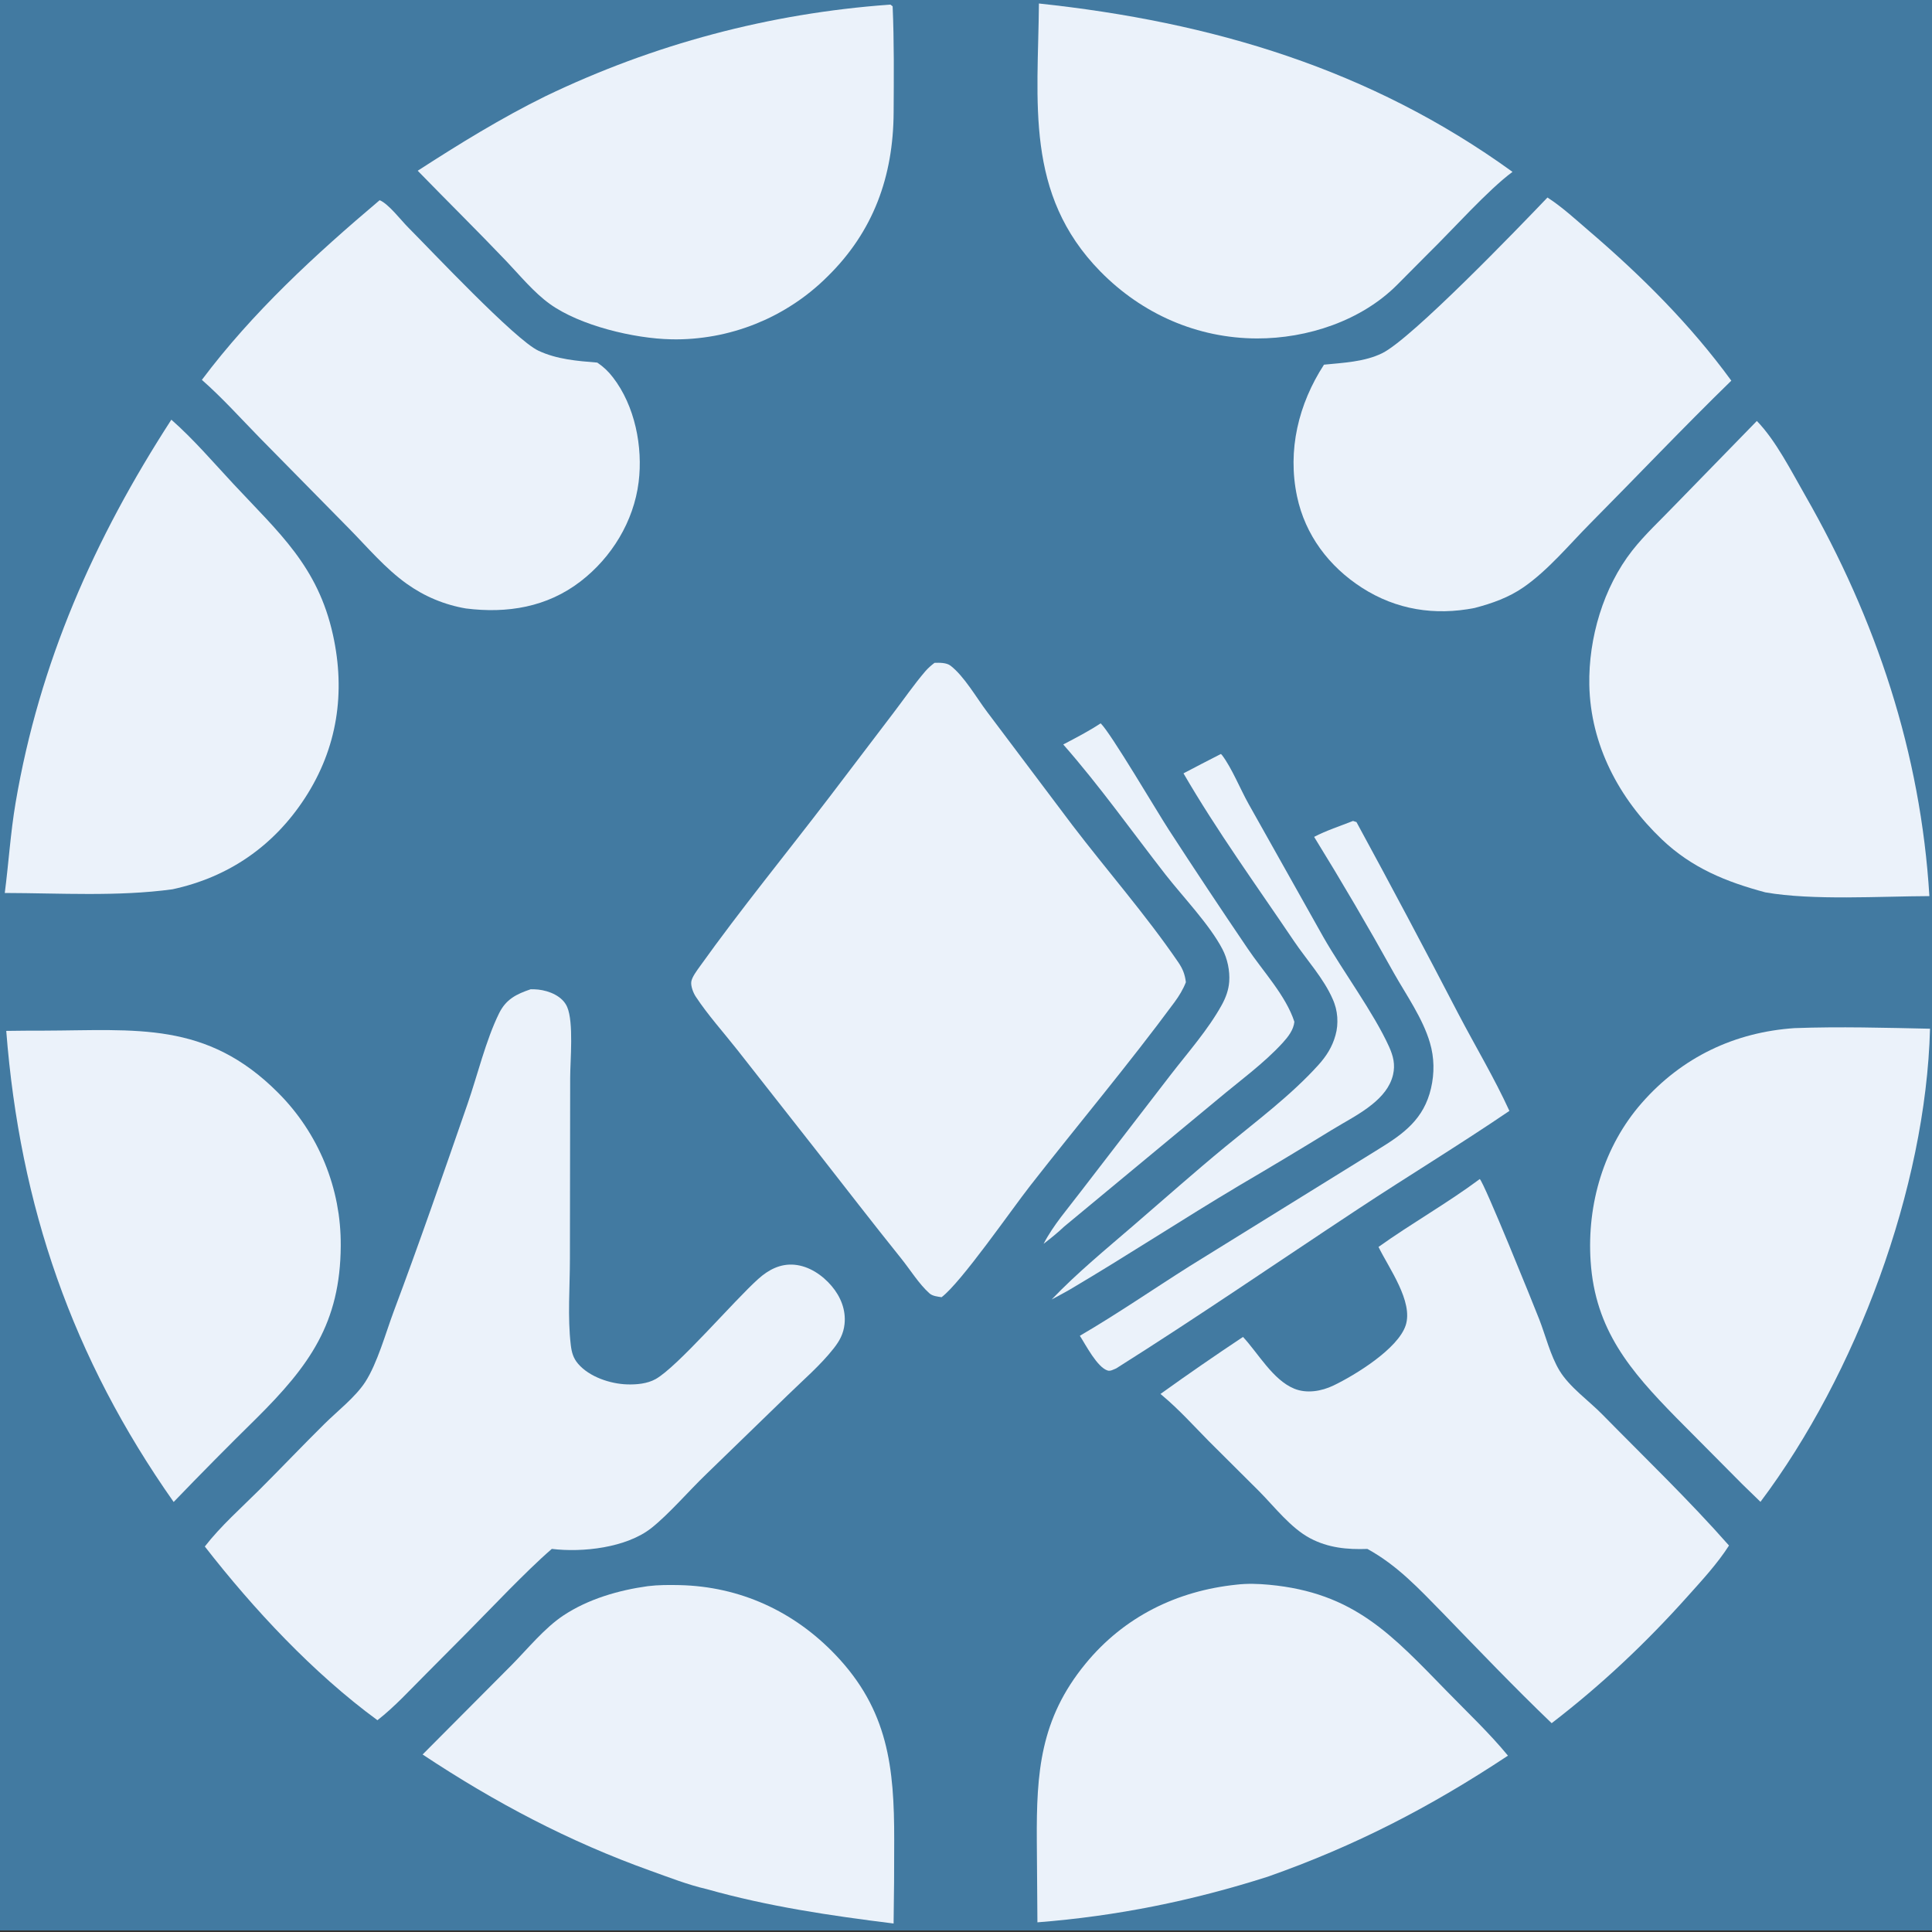 <?xml version="1.0"?>
<svg width="1080" height="1080" xmlns="http://www.w3.org/2000/svg" xmlns:svg="http://www.w3.org/2000/svg" version="1.1" xml:space="preserve">
 <rect width="100%" height="100%" fill="#333333" stroke="none"/>
 <desc>Created with Fabric.js 5.2.4</desc>

 <g class="layer">
  <title>Layer 1</title>
  <g id="svg_36" transform="translate(-2.291, 1081.03) scale(1) translate(2.291, -1081.03) translate(-2.294, -3.063) matrix(1.789, 0, 0, 1.788, 2.891, -4.584)">
   <g id="a7f6f9e2-2a61-4584-b685-4a0f421fc5c0" transform="translate(-238.333, -235) translate(842.222, 237.777) scale(0.717, 0.718) translate(-842.222, -237.777) translate(-1.218, 1081.21) matrix(0.779, 0, 0, 0.779, 421.718, -421.714)">
    <rect fill="rgb(255,255,255)" fill-rule="nonzero" height="1080" id="svg_1" stroke-dashoffset="0" stroke-miterlimit="4" width="1080" x="-540" y="-540"/>
   </g>
   <g id="6d33b96e-c4b4-4783-8b8d-4c67cf0f033c" transform="translate(-238.333, -235) matrix(1, 0, 0, 1, 540, 540)"/>
   <g id="svg_2" transform="translate(-238.333, -235) matrix(0.59, 0, 0, 0.59, 539.73, 540.73)">
    <path d="m-512,-512l1024,0l0,1024l-1024,0l0,-1024z" fill="rgb(66,122,161)" fill-rule="nonzero" id="svg_3" stroke-dashoffset="0" stroke-miterlimit="4"/>
   </g>
   <g id="svg_4" transform="translate(-238.333, -235) matrix(1, 0, 0, 1, 401.99, 662.83)">
    <path d="m375.83,520.56c0.8,0 1.54,0.02 2.34,0.1c3.44,0.38 7.6,2.04 9.06,5.46c2.07,4.84 0.94,16.65 0.93,22.15l-0.08,56.55c0,8.78 -0.76,18.28 0.27,26.95c0.27,2.29 0.77,4.12 2.29,5.89c3.52,4.11 10.06,6.27 15.32,6.44c2.94,0.09 6.26,-0.2 8.88,-1.65c6.86,-3.81 24.51,-24.55 32.17,-31.39c3.18,-2.84 6.86,-4.76 11.23,-4.37c4.56,0.41 8.71,3.22 11.61,6.64c2.84,3.35 4.52,7.49 4.04,11.93c-0.32,2.99 -1.53,5.22 -3.36,7.55c-4.15,5.3 -9.6,9.96 -14.42,14.67l-25.54,24.79c-5.26,5.06 -11.64,12.48 -17.04,16.74c-7.84,6.18 -21.5,7.69 -31.11,6.52c-4.62,4.01 -8.91,8.32 -13.23,12.64q-13.02,13.4 -26.23,26.61c-4.83,4.82 -9.63,10.11 -15.02,14.31c-20.02,-14.67 -38.75,-34.76 -53.94,-54.31c4.97,-6.41 11.36,-12.05 17.1,-17.78c6.82,-6.81 13.46,-13.8 20.31,-20.58c4.04,-4 9.62,-8.32 12.71,-13.06c3.79,-5.85 6.42,-15.42 8.91,-22.09c8.04,-21.45 15.56,-43.22 23.07,-64.88c3.1,-8.95 5.7,-19.88 9.83,-28.28c2.18,-4.44 5.43,-6.04 9.9,-7.55z" fill="rgb(235,242,250)" fill-rule="nonzero" id="svg_5" stroke-dashoffset="0" stroke-miterlimit="4" transform=" translate(-373.99, -634.83)"/>
   </g>
   <g id="svg_6" transform="translate(-238.333, -235) matrix(1, 0, 0, 1, 531.26, 545.66)">
    <path d="m502,418.51c1.51,-0.05 3.74,-0.09 5,0.88c4.29,3.3 8.13,10.07 11.44,14.45l26.64,35.42c10.88,14.25 22.95,28.02 33.05,42.8c1.44,2.11 2.1,3.76 2.42,6.3c-0.86,2.23 -2.14,4.33 -3.56,6.25c-14.4,19.53 -30.17,38.27 -45.11,57.41c-5.94,7.6 -21.55,30.2 -27.67,34.82c-1.23,-0.19 -2.82,-0.34 -3.78,-1.2c-3.25,-2.88 -6.07,-7.46 -8.81,-10.87c-8.98,-11.18 -17.71,-22.51 -26.54,-33.8l-24.74,-31.51c-4.27,-5.42 -9.15,-10.84 -12.94,-16.59c-0.76,-1.15 -1.59,-3.25 -1.4,-4.65c0.19,-1.45 1.83,-3.6 2.7,-4.82c12.87,-18.02 26.95,-35.2 40.38,-52.81l20.09,-26.43c3.29,-4.31 6.43,-8.89 9.95,-13c0.85,-1 1.85,-1.85 2.88,-2.65z" fill="rgb(235,242,250)" fill-rule="nonzero" id="svg_7" stroke-dashoffset="0" stroke-miterlimit="4" transform=" translate(-503.26, -517.66)"/>
   </g>
   <g id="svg_8" transform="translate(-238.333, -235) matrix(1, 0, 0, 1, 689.43, 692.96)">
    <path d="m672.38,579.9c1.4,1.15 16.77,39.2 18.59,43.87c1.99,5.12 3.49,11.33 6.32,16.01c3.14,5.19 9.15,9.39 13.39,13.72c13.25,13.5 27.09,26.79 39.58,40.98c-3.68,5.72 -8.29,10.7 -12.82,15.76c-13.09,14.65 -27,27.79 -42.6,39.78c-11.59,-11.12 -22.74,-22.79 -33.91,-34.33c-7.55,-7.68 -14.14,-14.9 -23.66,-20.15c-6.31,0.23 -12.24,-0.33 -17.91,-3.34c-6.06,-3.22 -11.12,-9.84 -15.89,-14.66l-15.8,-15.74c-4.69,-4.77 -9.27,-9.84 -14.39,-14.15l-0.67,-0.56q12.73,-9.15 25.79,-17.83c4.78,5.15 9.33,13.43 15.99,16.17c3.92,1.62 8.56,0.8 12.27,-0.98c6.81,-3.27 20.17,-11.48 22.57,-18.81c2.43,-7.45 -5.25,-17.86 -8.49,-24.52c10.33,-7.39 21.47,-13.64 31.64,-21.22z" fill="rgb(235,242,250)" fill-rule="nonzero" id="svg_9" stroke-dashoffset="0" stroke-miterlimit="4" transform=" translate(-661.43, -664.96)"/>
   </g>
   <g id="svg_10" transform="translate(-238.333, -235) matrix(1, 0, 0, 1, 787.96, 634.64)">
    <path d="m770.79,532.71c14.06,-0.51 28.21,-0.11 42.28,0.19c-1.3,49.9 -23.12,108.16 -52.98,147.92l-5.56,-5.4l-20.83,-20.99c-14.28,-14.59 -25.27,-27.34 -26.68,-48.81c-1.18,-17.89 4.1,-35.97 16.01,-49.54c12.51,-14.26 28.98,-22.11 47.76,-23.37z" fill="rgb(235,242,250)" fill-rule="nonzero" id="svg_11" stroke-dashoffset="0" stroke-miterlimit="4" transform=" translate(-759.96, -606.64)"/>
   </g>
   <g id="svg_12" transform="translate(-238.333, -235) matrix(1, 0, 0, 1, 787.73, 445.37)">
    <path d="m758.96,342.89c5.97,6.14 10.82,15.81 15.09,23.25c22.2,38.77 36.12,80.54 38.82,125.3c-15.29,0.05 -36.49,1.42 -51.25,-1.17c-12.31,-3.3 -22.98,-7.64 -32.34,-16.56c-13.41,-12.78 -22.31,-29.58 -22.67,-48.33c-0.27,-14.54 4.38,-30.45 13.41,-41.97c3.96,-5.05 8.86,-9.55 13.3,-14.19l25.64,-26.33z" fill="rgb(235,242,250)" fill-rule="nonzero" id="svg_13" stroke-dashoffset="0" stroke-miterlimit="4" transform=" translate(-759.73, -417.37)"/>
   </g>
   <g id="svg_14" transform="translate(-238.333, -235) matrix(1, 0, 0, 1, 635.57, 787.37)">
    <path d="m596.44,706.7c3.3,-0.39 6.8,-0.27 10.1,0.04c26.6,2.49 38.31,15.61 55.7,33.44c6.37,6.54 13.15,12.94 18.95,19.99c-24.24,16.06 -47.59,28.17 -75.1,37.86c-23.68,7.55 -47.14,12.31 -71.93,14.25l-0.19,-25.51c-0.13,-21.3 1.03,-38.04 15.21,-55.34c12.02,-14.67 28.56,-22.81 47.26,-24.73z" fill="rgb(235,242,250)" fill-rule="nonzero" id="svg_15" stroke-dashoffset="0" stroke-miterlimit="4" transform=" translate(-607.57, -759.37)"/>
   </g>
   <g id="svg_16" transform="translate(-238.333, -235) matrix(1, 0, 0, 1, 442.91, 293.06)">
    <path d="m487.8,212.75c0.69,-0.05 0.28,-0.1 1.12,0.5c0.48,11.01 0.38,22.22 0.31,33.25c-0.12,19.92 -6.3,37.15 -20.69,51.26q-1.2,1.19 -2.45,2.32q-1.26,1.13 -2.57,2.2q-1.31,1.07 -2.67,2.07q-1.36,1 -2.77,1.92q-1.41,0.93 -2.87,1.79q-1.45,0.86 -2.95,1.64q-1.5,0.79 -3.03,1.5q-1.54,0.7 -3.1,1.33q-1.57,0.63 -3.17,1.18q-1.6,0.55 -3.22,1.02q-1.62,0.47 -3.27,0.86q-1.64,0.39 -3.3,0.69q-1.67,0.3 -3.34,0.52q-1.68,0.22 -3.36,0.36q-1.68,0.14 -3.37,0.19q-1.69,0.05 -3.38,0.01c-11.56,-0.23 -28.5,-4.26 -37.93,-11.06c-5.01,-3.62 -9.29,-8.86 -13.54,-13.33c-9.11,-9.56 -18.52,-18.83 -27.73,-28.31c12.96,-8.38 26.13,-16.51 39.98,-23.33q6.3,-3.03 12.72,-5.76q6.43,-2.73 12.97,-5.16q6.55,-2.42 13.2,-4.54q6.66,-2.11 13.41,-3.91q6.74,-1.8 13.57,-3.27q6.82,-1.48 13.71,-2.63q6.88,-1.15 13.82,-1.98q6.93,-0.83 13.9,-1.33z" fill="rgb(235,242,250)" fill-rule="nonzero" id="svg_17" stroke-dashoffset="0" stroke-miterlimit="4" transform=" translate(-414.91, -265.06)"/>
   </g>
   <g id="svg_18" transform="translate(-238.333, -235) matrix(1, 0, 0, 1, 710.58, 365.7)">
    <path d="m693.53,273.03c4.62,2.97 8.97,7.01 13.15,10.59c16.37,14.04 31.59,29.22 44.3,46.67c-14.97,14.59 -29.36,29.78 -44.08,44.63c-6.57,6.63 -13.1,14.56 -20.76,19.9c-4.67,3.26 -9.92,5.11 -15.38,6.54c-12.43,2.44 -24.43,0.58 -35.18,-6.32c-10.31,-6.63 -17.74,-16.48 -20.29,-28.53c-3.07,-14.5 0.45,-28.94 8.41,-41.22c6.03,-0.6 12.65,-0.87 18.18,-3.58c9.23,-4.53 42.71,-39.31 51.65,-48.68z" fill="rgb(235,242,250)" fill-rule="nonzero" id="svg_19" stroke-dashoffset="0" stroke-miterlimit="4" transform=" translate(-682.58, -337.7)"/>
   </g>
   <g id="svg_20" transform="translate(-238.333, -235) matrix(1, 0, 0, 1, 443.73, 787.73)">
    <path d="m412.43,707.18c3.2,-0.4 6.65,-0.4 9.87,-0.33c18.89,0.42 35.75,8.16 48.75,21.79c16.47,17.27 18.39,35.18 18.36,57.93q0.02,13.04 -0.19,26.08c-19.81,-2.46 -39.17,-5.32 -58.43,-10.76c-5.91,-1.36 -11.75,-3.66 -17.44,-5.7c-25.59,-9.16 -48.68,-21.37 -71.3,-36.38l27.86,-28.01c4.96,-5.02 10.25,-11.55 16.11,-15.44c7.77,-5.16 17.26,-7.91 26.41,-9.18z" fill="rgb(235,242,250)" fill-rule="nonzero" id="svg_21" stroke-dashoffset="0" stroke-miterlimit="4" transform=" translate(-415.73, -759.73)"/>
   </g>
   <g id="svg_22" transform="translate(-238.333, -235) matrix(1, 0, 0, 1, 292.22, 635.09)">
    <path d="m211.95,533.58q5.83,-0.09 11.67,-0.08c28.98,-0.09 50.87,-3.06 73.23,19.37q1.17,1.17 2.29,2.4q1.11,1.23 2.17,2.52q1.05,1.28 2.04,2.62q0.98,1.33 1.9,2.71q0.92,1.38 1.77,2.81q0.85,1.43 1.63,2.89q0.78,1.47 1.48,2.97q0.71,1.5 1.34,3.04q0.63,1.54 1.18,3.1q0.55,1.57 1.03,3.16q0.47,1.59 0.87,3.2q0.39,1.61 0.71,3.24q0.31,1.63 0.55,3.27q0.23,1.65 0.38,3.3q0.15,1.65 0.22,3.31q0.07,1.66 0.06,3.32c-0.12,24.26 -9.86,37.57 -26.29,53.92q-13.14,12.93 -25.92,26.21c-31.68,-45.06 -48.04,-92.46 -52.31,-147.28z" fill="rgb(235,242,250)" fill-rule="nonzero" id="svg_23" stroke-dashoffset="0" stroke-miterlimit="4" transform=" translate(-264.22, -607.09)"/>
   </g>
   <g id="svg_24" transform="translate(-238.333, -235) matrix(1, 0, 0, 1, 291.65, 444.63)">
    <path d="m263.54,342.49c6.94,6.1 13.15,13.39 19.45,20.15c14.23,15.27 26.32,25.67 31.05,47.13c3.97,18.02 1.38,35.37 -8.7,50.92c-9.79,15.1 -23.93,24.85 -41.46,28.62c-17.1,2.33 -35.14,1.19 -52.39,1.15c1.22,-9.4 1.79,-18.83 3.38,-28.19c7.45,-43.87 24.6,-82.58 48.67,-119.78z" fill="rgb(235,242,250)" fill-rule="nonzero" id="svg_25" stroke-dashoffset="0" stroke-miterlimit="4" transform=" translate(-263.65, -416.63)"/>
   </g>
   <g id="svg_26" transform="translate(-238.333, -235) matrix(1, 0, 0, 1, 636.39, 292.73)">
    <path d="m534.63,212.37c54.02,5.77 103.47,20.42 147.98,52.64c-7.66,5.66 -18.65,18.02 -26.12,25.32l-9.89,9.96c-11.21,11.27 -28.08,16.84 -43.84,16.8c-18.65,-0.04 -35.91,-7.66 -48.94,-20.95c-23.72,-24.19 -19.45,-52.98 -19.19,-83.77z" fill="rgb(235,242,250)" fill-rule="nonzero" id="svg_27" stroke-dashoffset="0" stroke-miterlimit="4" transform=" translate(-608.39, -264.73)"/>
   </g>
   <g id="svg_28" transform="translate(-238.333, -235) matrix(1, 0, 0, 1, 369.5, 365.95)">
    <path d="m328.63,273.87c2.76,1.12 6.62,6.21 8.85,8.45c7.28,7.31 33.47,35.19 40.75,38.6c5.8,2.72 12.1,3.21 18.4,3.72c1.95,1.32 3.43,2.72 4.87,4.59c6.9,8.89 9.43,21.79 8.05,32.79c-1.53,12.26 -8.41,23.53 -18.15,31.03c-10.48,8.08 -22.93,10.08 -35.82,8.46q-2.49,-0.42 -4.92,-1.13q-2.43,-0.7 -4.77,-1.68q-2.33,-0.97 -4.54,-2.21q-2.21,-1.23 -4.27,-2.71c-6.7,-4.78 -12.27,-11.42 -18.03,-17.27l-27.88,-28.34c-5.93,-6.07 -11.71,-12.52 -18.09,-18.13c15.86,-21.16 35.44,-39.16 55.55,-56.17z" fill="rgb(235,242,250)" fill-rule="nonzero" id="svg_29" stroke-dashoffset="0" stroke-miterlimit="4" transform=" translate(-341.5, -337.95)"/>
   </g>
   <g id="svg_30" transform="translate(-238.333, -235) matrix(1, 0, 0, 1, 642.53, 581.88)">
    <path d="m632.78,467.94l1.07,0.35q16.23,29.87 31.89,60.05c5.27,10.07 11.17,19.92 15.9,30.25c-15.53,10.57 -31.63,20.34 -47.32,30.7c-25.15,16.61 -50.07,33.74 -75.56,49.82c-0.8,0.31 -1.78,0.92 -2.63,0.66c-3.28,-0.97 -6.89,-8.06 -8.71,-10.87c11.65,-6.8 22.85,-14.52 34.26,-21.74l59.11,-36.63c7.88,-4.83 14.14,-9.42 16.36,-19.02c1.09,-4.72 1.03,-9.55 -0.34,-14.21c-2.24,-7.66 -7.36,-14.88 -11.26,-21.79q-11.97,-21.58 -24.93,-42.59c3.81,-1.99 8.16,-3.39 12.16,-4.98z" fill="rgb(235,242,250)" fill-rule="nonzero" id="svg_31" stroke-dashoffset="0" stroke-miterlimit="4" transform=" translate(-614.53, -553.88)"/>
   </g>
   <g id="svg_32" transform="translate(-238.333, -235) matrix(1, 0, 0, 1, 620.1, 560.27)">
    <path d="m591.49,447c0.12,0.11 0.25,0.22 0.35,0.35c2.99,3.9 5.76,10.73 8.28,15.23l23.37,41.64c6.12,10.71 15.74,23.69 20.54,34.28c1.32,2.93 1.99,5.59 1.25,8.79c-0.9,3.84 -3.45,6.75 -6.43,9.19c-3.85,3.15 -8.56,5.52 -12.8,8.12q-14.18,8.72 -28.53,17.14c-17.96,10.69 -35.42,22.19 -53.44,32.83c-1.79,1.04 -3.65,1.99 -5.47,2.98c8.01,-8.38 17.02,-15.75 25.78,-23.32c9.47,-8.16 18.81,-16.47 28.46,-24.42c9.82,-8.09 20.57,-16.11 29.11,-25.58c2.49,-2.76 4.33,-5.65 5.33,-9.27q0.2,-0.69 0.33,-1.4q0.13,-0.71 0.2,-1.43q0.07,-0.72 0.07,-1.44q0.01,-0.72 -0.04,-1.44q-0.06,-0.72 -0.17,-1.43q-0.12,-0.72 -0.29,-1.42q-0.18,-0.7 -0.42,-1.38q-0.23,-0.68 -0.53,-1.34c-2.81,-6.5 -8.16,-12.31 -12.12,-18.18c-11.65,-17.28 -24.06,-34.41 -34.52,-52.44q5.82,-3.07 11.69,-6.06z" fill="rgb(235,242,250)" fill-rule="nonzero" id="svg_33" stroke-dashoffset="0" stroke-miterlimit="4" transform=" translate(-592.1, -532.27)"/>
   </g>
   <g id="svg_34" transform="translate(-238.333, -235) matrix(1, 0, 0, 1, 603.27, 546.79)">
    <path d="m553.92,437.42c3.19,3.05 17.62,27.63 21.27,33.24q12.11,18.66 24.6,37.08c4.8,7.16 12.02,14.81 14.66,22.99c-0.24,2.51 -1.96,4.72 -3.61,6.53c-5.91,6.49 -13.67,12.09 -20.39,17.75l-47.91,39.73c-2.06,1.95 -4.2,3.68 -6.45,5.41c3.01,-5.84 7.65,-11.09 11.6,-16.32l28.15,-36.58c5.38,-6.96 11.68,-14.08 15.92,-21.78c1.26,-2.3 2.14,-4.65 2.33,-7.29c0.24,-3.39 -0.55,-7.14 -2.12,-10.15c-4.01,-7.69 -12.36,-16.37 -17.81,-23.35c-10.53,-13.53 -20.63,-27.79 -31.93,-40.65c3.98,-2.09 7.94,-4.13 11.69,-6.61z" fill="rgb(235,242,250)" fill-rule="nonzero" id="svg_35" stroke-dashoffset="0" stroke-miterlimit="4" transform=" translate(-575.27, -518.79)"/>
   </g>
  </g>
 </g>
</svg>